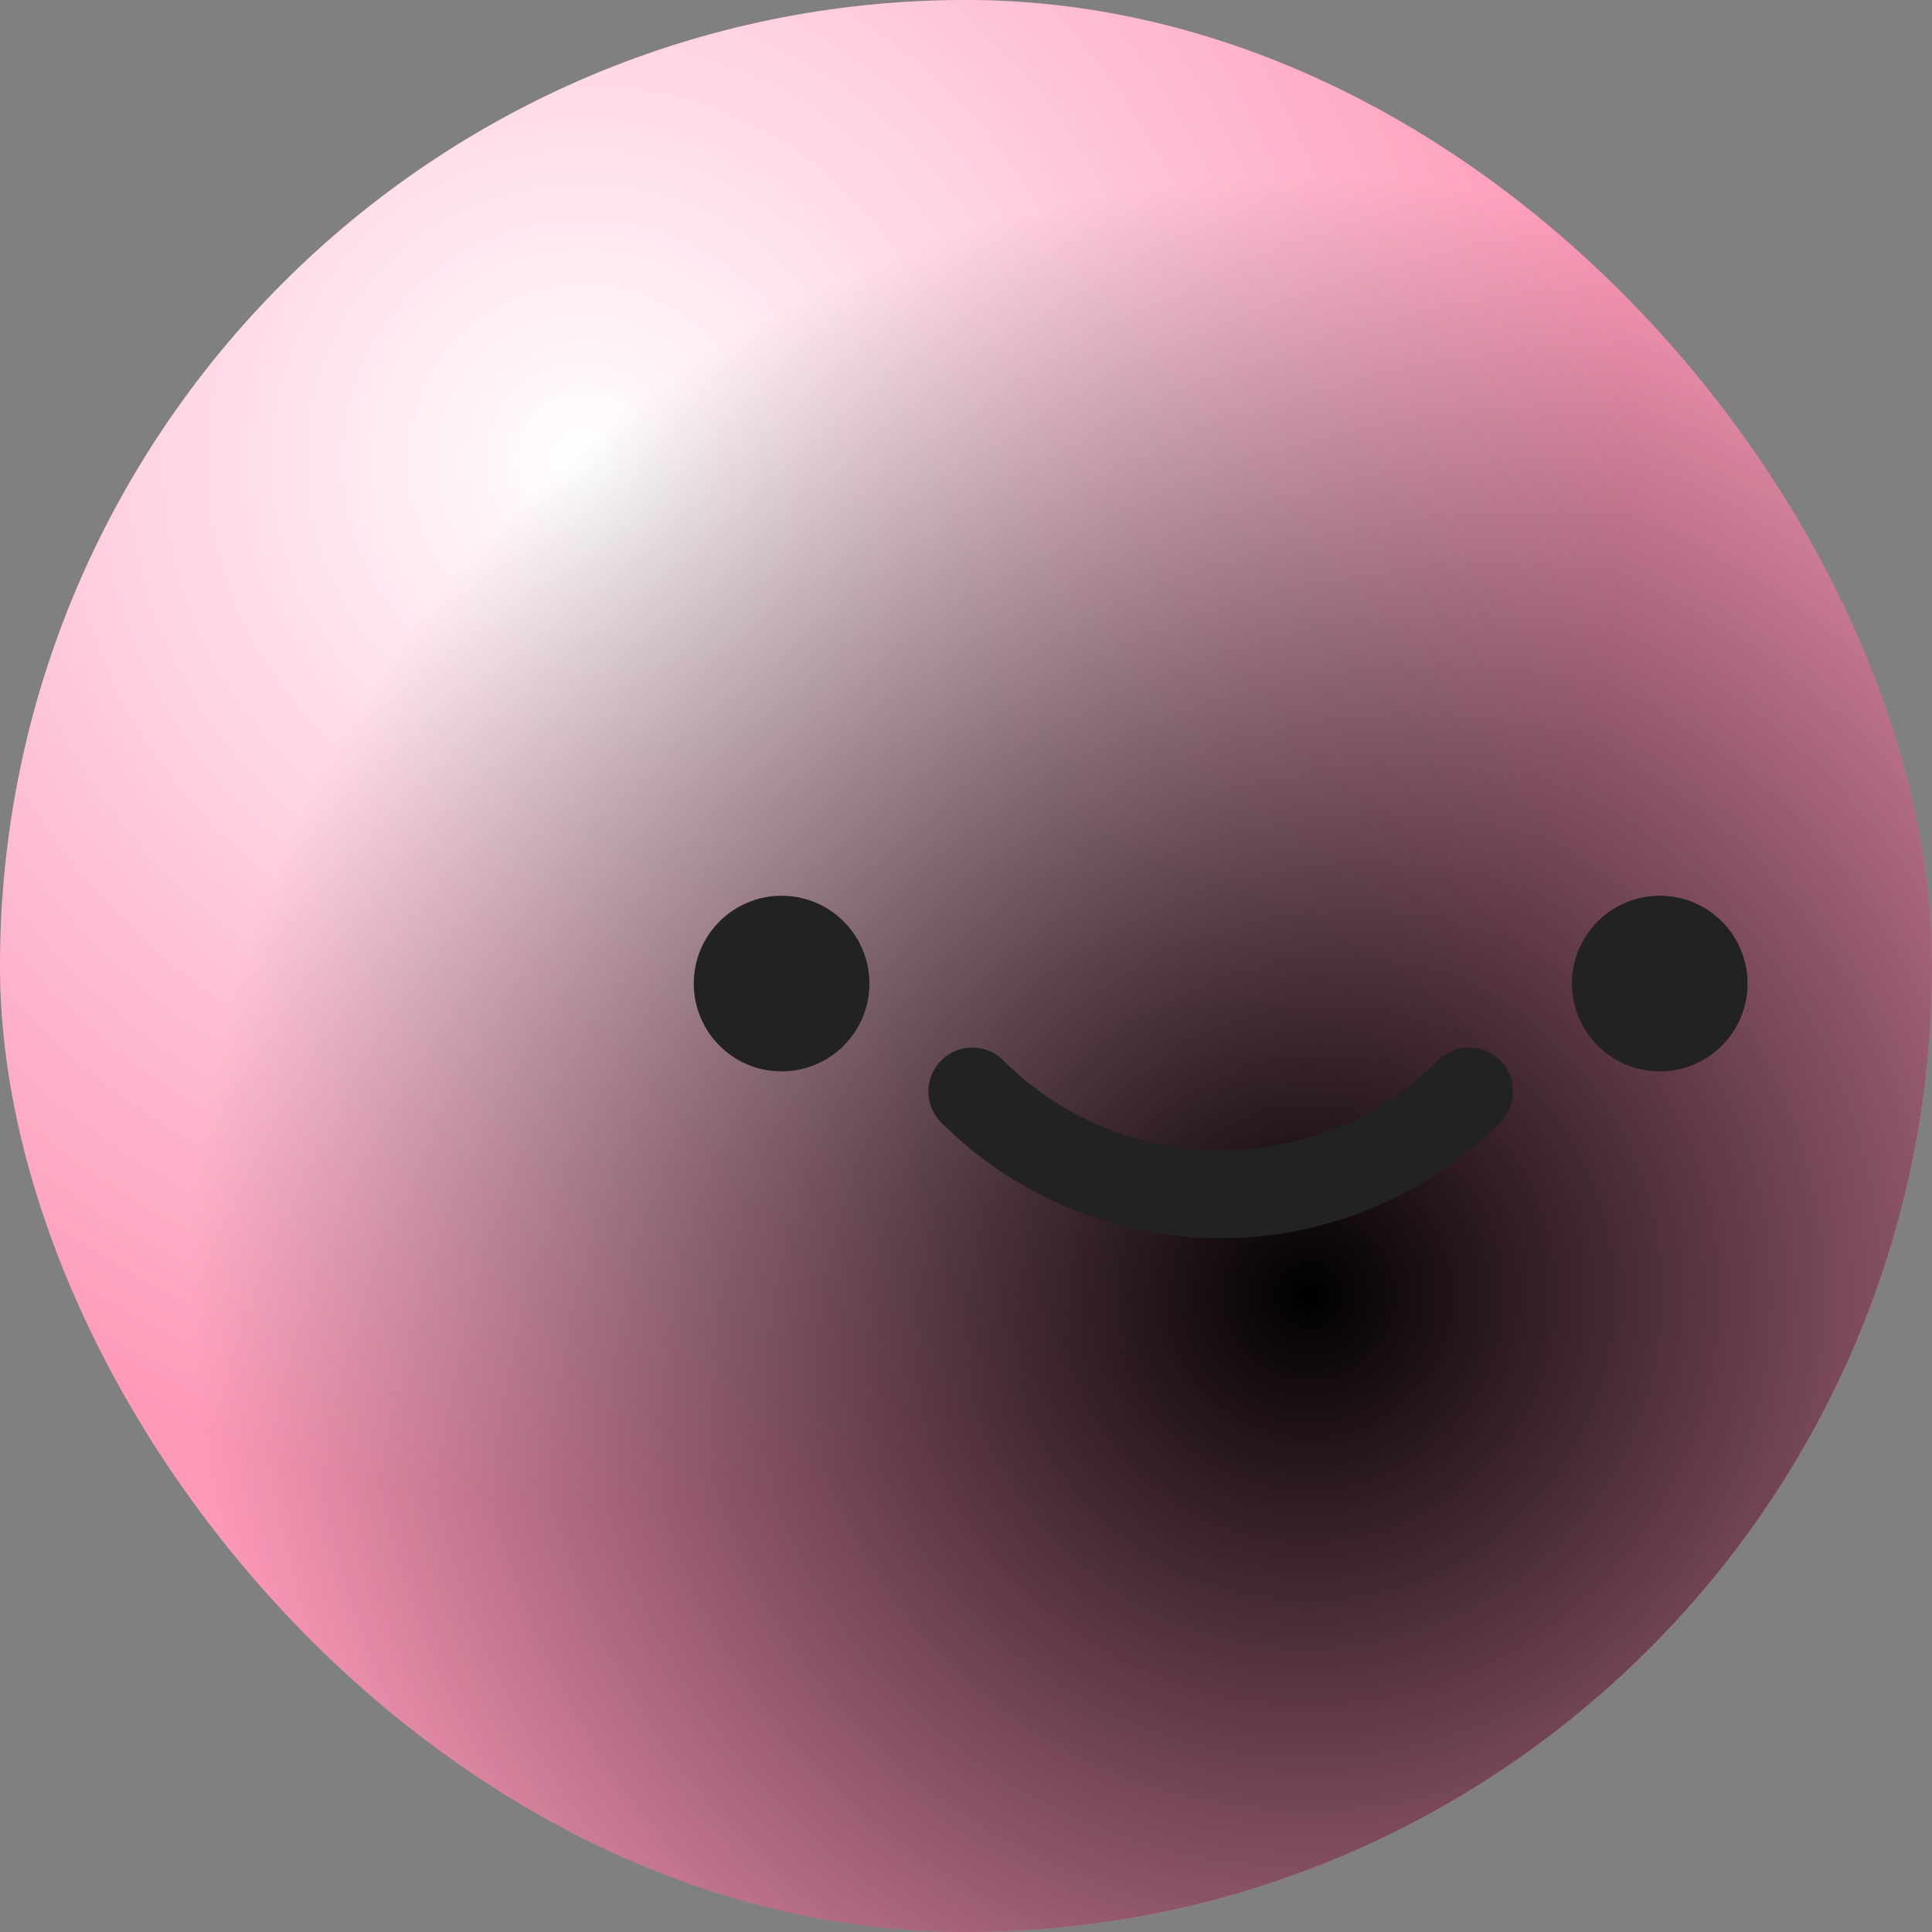 <svg width="320" height="320" viewBox="0 0 320 320" fill="none" xmlns="http://www.w3.org/2000/svg">
<rect x="0" y="0" width="320" height="320" fill="#808080" stroke="none"/>
<g id="bubblo">
<g id="face">
<rect width="320" height="320" rx="160" fill="#FE99B8"/>
<rect width="320" height="320" rx="160" fill="url(#paint0_radial_524_247)" style="mix-blend-mode:soft-light"/>
<rect width="320" height="320" rx="160" fill="url(#paint1_radial_524_247)" style="mix-blend-mode:overlay"/>
</g>
<circle id="eye L" cx="129.456" cy="162.909" r="14.546" fill="#222222"/>
<circle id="eye R" cx="274.909" cy="162.909" r="14.546" fill="#222222"/>
<path id="mouth" fill-rule="evenodd" clip-rule="evenodd" d="M155.898 175.635C158.738 172.795 163.343 172.795 166.183 175.635C175.73 185.182 188.679 190.546 202.181 190.546C215.683 190.546 228.632 185.182 238.179 175.635C241.019 172.795 245.624 172.795 248.464 175.635C251.305 178.475 251.305 183.08 248.464 185.92C236.189 198.195 219.541 205.091 202.181 205.091C184.821 205.091 168.173 198.195 155.898 185.92C153.058 183.08 153.058 178.475 155.898 175.635Z" fill="#222222"/>
</g>
<defs>
<radialGradient id="paint0_radial_524_247" cx="0" cy="0" r="1" gradientUnits="userSpaceOnUse" gradientTransform="translate(97.454 75.636) rotate(82.278) scale(173.207)">
<stop stop-color="white"/>
<stop offset="1" stop-color="white" stop-opacity="0"/>
</radialGradient>
<radialGradient id="paint1_radial_524_247" cx="0" cy="0" r="1" gradientUnits="userSpaceOnUse" gradientTransform="translate(216.727 215.273) rotate(47.215) scale(186.301)">
<stop/>
<stop offset="1" stop-opacity="0"/>
</radialGradient>
</defs>
</svg>
